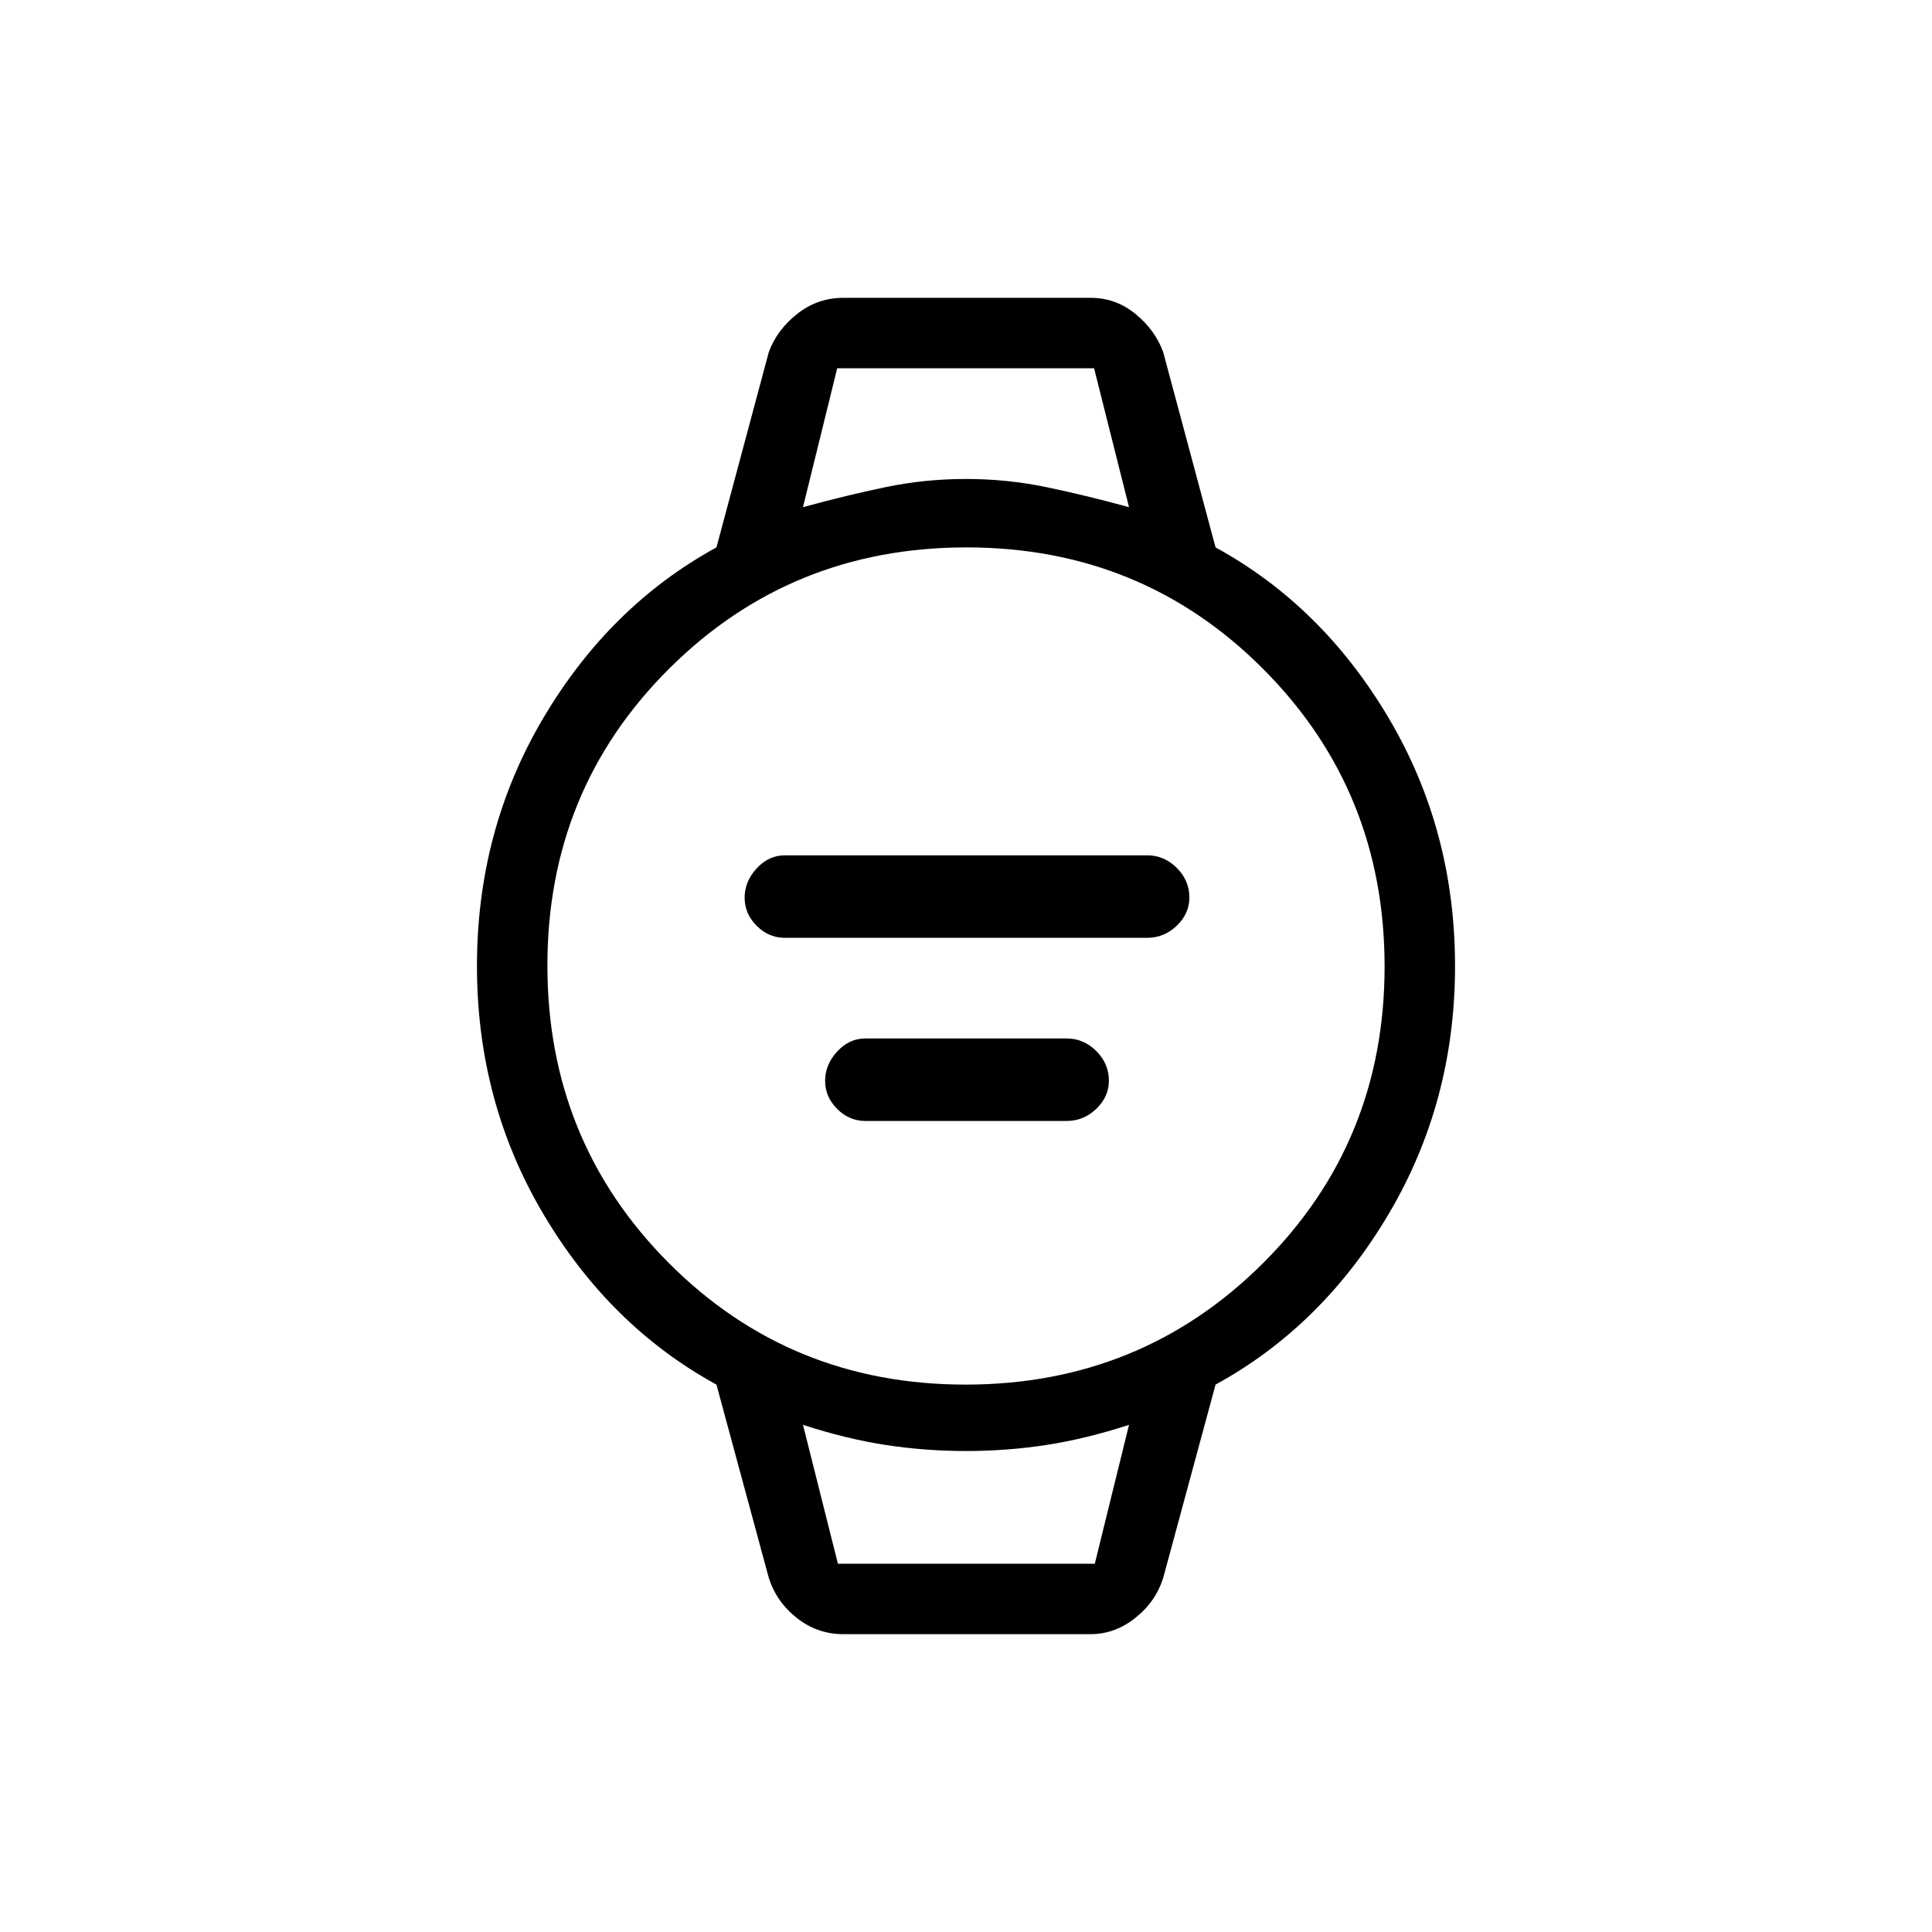 <svg xmlns="http://www.w3.org/2000/svg" height="48" viewBox="0 96 960 960" width="48"><path d="M390 562q-8.033 0-14.017-5.977-5.983-5.976-5.983-14 0-8.023 5.983-14.523Q381.967 521 390 521h180q8.467 0 14.733 6.253 6.267 6.254 6.267 14.7 0 8.014-6.267 14.03Q578.467 562 570 562H390Zm40 91q-8.033 0-14.017-5.977-5.983-5.976-5.983-14 0-8.023 5.983-14.523Q421.967 612 430 612h100q8.467 0 14.733 6.253 6.267 6.254 6.267 14.7 0 8.014-6.267 14.03Q538.467 653 530 653H430Zm-11 255q-12.885 0-23.059-8.035Q385.766 891.93 382 880l-26-96q-53-29-86-84.733Q237 643.533 237 576q0-67.533 33-123.267Q303 397 356 368l26-97q4.013-11.035 14.11-19.018Q406.208 244 419 244h123q12.415 0 22.201 7.982Q573.987 259.965 578 271l26 97q53 29 86 84.733Q723 508.467 723 576q0 67.533-33 123.267Q657 755 604 784l-26 96q-3.758 11.93-13.911 19.965Q553.937 908 542 908H419Zm60.746-124Q567 784 627.5 723.754q60.5-60.245 60.5-147.5Q688 489 627.754 428.5q-60.245-60.5-147.5-60.5Q393 368 332.5 428.246q-60.5 60.245-60.5 147.5Q272 663 332.246 723.5q60.245 60.5 147.5 60.5ZM399 348q22-6 41.33-10 19.331-4 39.67-4 20.339 0 39.67 4Q539 342 561 348l-17.353-69H416l-17 69Zm17.353 525H544l17-69q-21.544 7-41.102 10-19.559 3-39.898 3-20.339 0-39.898-3-19.558-3-41.102-10l17.353 69ZM399 279h162-162Zm17.316 594H399h162-144.684Z"/></svg>